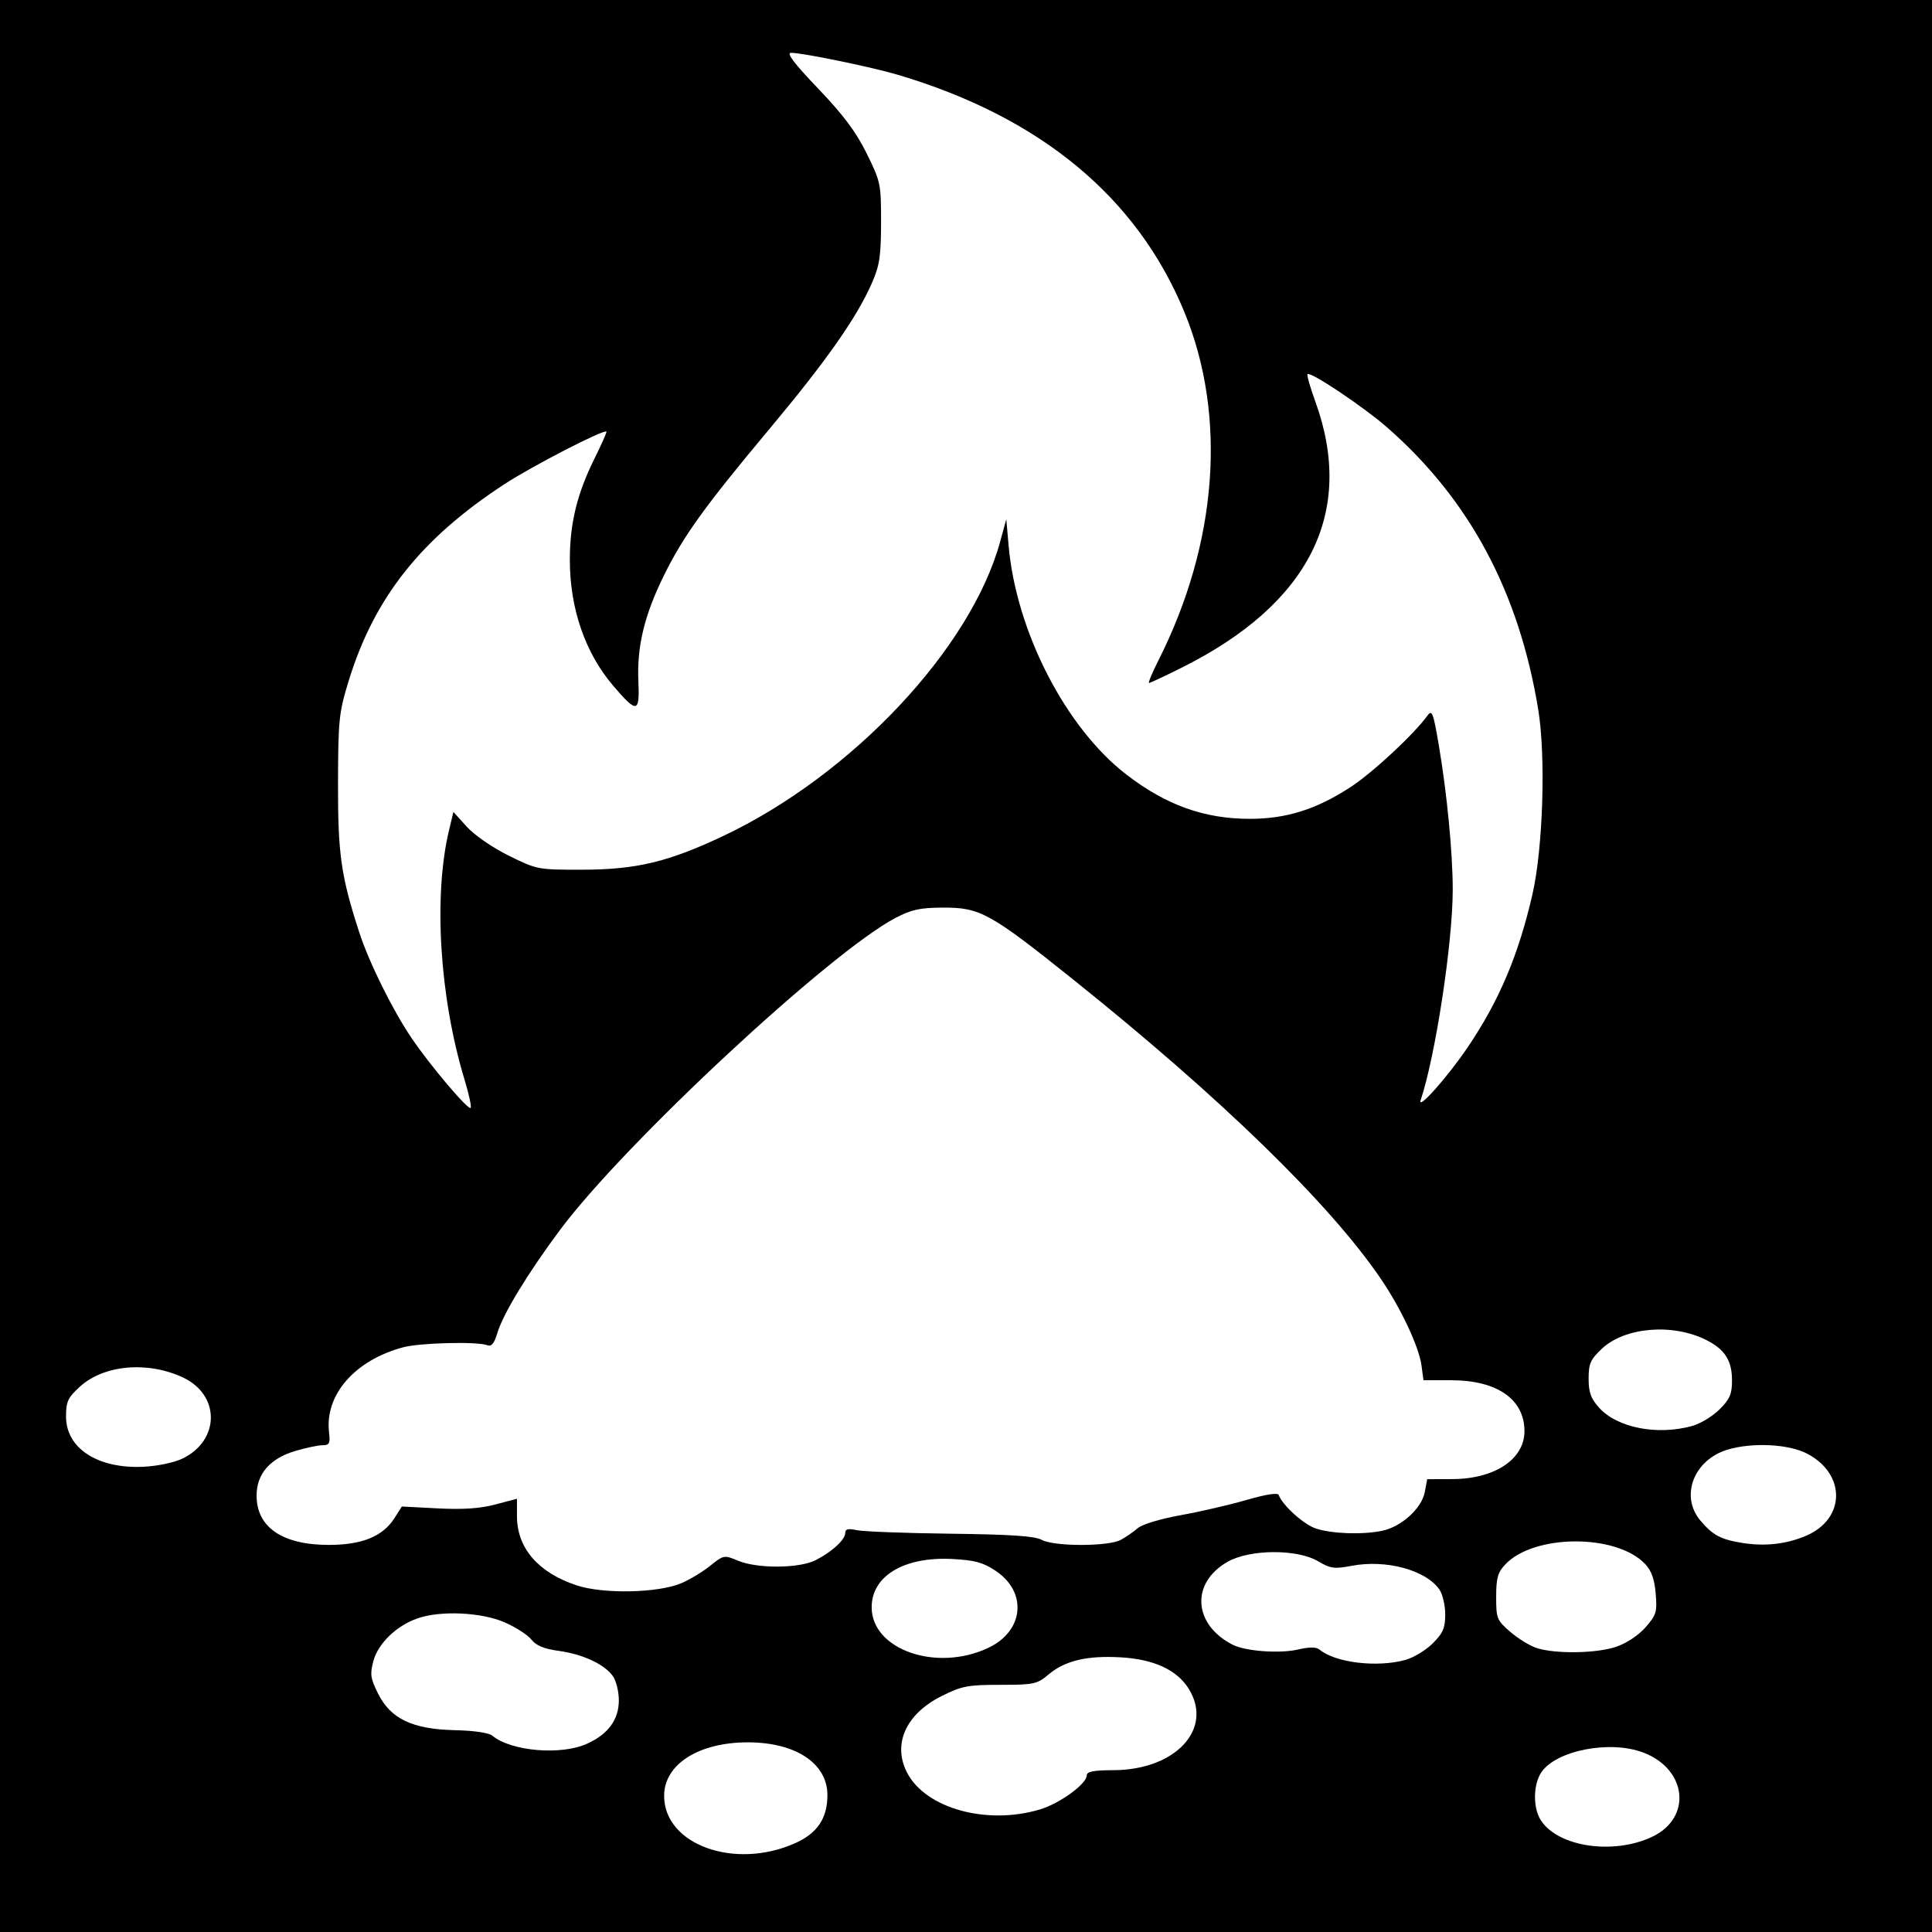 <?xml version="1.0" encoding="UTF-8" standalone="no"?>
<!-- Created with Inkscape (http://www.inkscape.org/) -->

<svg
   xmlns:dc="http://purl.org/dc/elements/1.1/"
   xmlns:cc="http://creativecommons.org/ns#"
   xmlns:rdf="http://www.w3.org/1999/02/22-rdf-syntax-ns#"
   xmlns:svg="http://www.w3.org/2000/svg"
   xmlns="http://www.w3.org/2000/svg"
   version="1.1"
   width="512"
   height="512"
   id="svg2">
  <rect width="100%" height="100%" fill="#808080" stroke="none"/>
  <defs
     id="defs6" />
  <rect
     width="509.998"
     height="509.998"
     x="1.001"
     y="1.001"
     id="rect3112"
     style="fill:#000000;fill-opacity:1;fill-rule:nonzero;stroke:#000000;stroke-width:2.002;stroke-linecap:square;stroke-linejoin:miter;stroke-miterlimit:4;stroke-opacity:1;stroke-dasharray:none;stroke-dashoffset:0" />
  <path
     d="m 210.679,488.479 c 5.926,-2.636 8.594,-6.601 8.594,-12.772 0,-8.389 -8.42,-13.97 -21.074,-13.97 -13.078,0 -22.198,5.831 -22.198,14.192 0,12.928 18.654,19.679 34.679,12.551 z"
     id="path3035"
     style="fill:#ffffff" />
  <path
     d="m 437.777,486.801 c 10.674,-5.005 9.373,-17.904 -2.253,-22.345 -8.875,-3.389 -23.249,-0.577 -27.102,5.303 -2.154,3.288 -2.178,9.438 -0.049,12.688 4.591,7.006 19.149,9.162 29.404,4.354 z"
     id="path3033"
     style="fill:#ffffff" />
  <path
     d="m 275.568,479.529 c 5.256,-1.568 12.431,-6.781 12.431,-9.032 0,-1.013 1.791,-1.363 7.056,-1.38 16.473,-0.052 26.557,-10.916 19.993,-21.537 -3.102,-5.02 -9.22,-7.863 -18.001,-8.367 -8.993,-0.516 -14.798,0.863 -19.191,4.56 -3.024,2.544 -3.85,2.72 -12.795,2.724 -8.621,0.003 -10.153,0.299 -15.563,3.004 -9.444,4.722 -13.032,12.732 -9.095,20.3 4.922,9.46 21.08,13.931 35.164,9.729 z"
     id="path3031"
     style="fill:#ffffff" />
  <path
     d="M 155.579,462.104 C 161.196,459.552 164,455.718 164,450.588 c 0,-2.278 -0.705,-5.149 -1.566,-6.379 -2.201,-3.143 -7.989,-5.843 -14.386,-6.712 -3.872,-0.526 -5.962,-1.389 -7.213,-2.98 -0.969,-1.232 -4.141,-3.282 -7.048,-4.555 -6.177,-2.706 -16.996,-3.213 -23.122,-1.084 -5.598,1.945 -10.456,6.633 -11.713,11.303 -0.938,3.483 -0.779,4.596 1.236,8.637 3.335,6.689 9.12,9.447 20.335,9.695 5.05,0.111 9.019,0.691 9.935,1.451 4.999,4.149 18.218,5.275 25.122,2.14 z"
     id="path3029"
     style="fill:#ffffff" />
  <path
     d="m 372.453,439.891 c 2.174,-0.604 5.437,-2.581 7.25,-4.394 C 382.428,432.772 383,431.441 383,427.823 c 0,-2.408 -0.705,-5.384 -1.566,-6.613 -3.601,-5.141 -14.111,-7.98 -23.174,-6.26 -4.658,0.884 -5.656,0.75 -8.985,-1.215 -5.57,-3.287 -18.102,-3.193 -23.989,0.179 -9.777,5.601 -9.097,16.575 1.359,21.943 3.386,1.739 12.435,2.41 17.322,1.286 3.107,-0.715 4.855,-0.706 5.741,0.029 4.185,3.473 15.26,4.797 22.746,2.719 z"
     id="path3027"
     style="fill:#ffffff" />
  <path
     d="m 262,436.653 c 9.404,-4.499 10.308,-14.774 1.795,-20.407 -3.333,-2.206 -5.521,-2.794 -11.517,-3.097 C 239.556,412.506 231,417.65 231,425.942 c 0,11.286 17.303,17.264 31,10.711 z"
     id="path3025"
     style="fill:#ffffff" />
  <path
     d="m 428.292,436.416 c 2.754,-0.938 5.928,-3.042 7.789,-5.161 2.864,-3.261 3.101,-4.049 2.697,-8.924 -0.315,-3.793 -1.117,-6.064 -2.761,-7.814 -7.589,-8.078 -29.493,-8.026 -37.116,0.088 -1.987,2.115 -2.401,3.596 -2.401,8.589 0,5.729 0.189,6.197 3.749,9.274 2.062,1.782 5.212,3.71 7,4.284 4.997,1.603 15.86,1.429 21.043,-0.337 z"
     id="path3023"
     style="fill:#ffffff" />
  <path
     d="m 180.5,419.591 c 2.2,-0.925 5.651,-3.003 7.67,-4.619 3.613,-2.892 3.728,-2.913 7.429,-1.367 5.109,2.135 16.188,2.062 20.53,-0.134 4.339,-2.195 7.871,-5.437 7.871,-7.225 0,-1.047 0.78,-1.234 3.058,-0.734 1.682,0.369 12.841,0.791 24.799,0.937 16.023,0.196 22.386,0.622 24.192,1.622 3.239,1.794 17.613,1.806 20.951,0.018 1.375,-0.737 3.4,-2.13 4.5,-3.096 1.158,-1.017 5.963,-2.472 11.413,-3.455 5.177,-0.934 13.052,-2.756 17.5,-4.048 5.031,-1.462 8.225,-1.962 8.453,-1.323 0.97,2.723 6.619,7.838 9.828,8.897 4.279,1.412 12.341,1.694 17.578,0.615 5.103,-1.052 10.501,-5.946 11.309,-10.255 L 378.223,392 l 6.639,-0.022 C 396.125,391.941 404,386.712 404,379.269 c 0,-8.451 -7.259,-13.492 -19.428,-13.492 l -7.338,0 -0.521,-3.886 c -0.668,-4.982 -5.378,-15.037 -10.748,-22.945 C 352.431,319.018 323.515,290.889 284.28,259.483 262.431,241.994 259.717,240.493 250,240.525 c -6.175,0.021 -8.413,0.502 -12.667,2.725 -17.322,9.05 -71.937,59.851 -88.963,82.75 -8.588,11.55 -15.042,22.175 -16.572,27.281 -0.834,2.784 -1.552,3.644 -2.681,3.211 -2.67,-1.025 -17.845,-0.642 -22.319,0.563 -12.795,3.445 -20.758,12.594 -19.6,22.517 0.345,2.952 0.106,3.429 -1.717,3.429 -1.165,0 -4.416,0.682 -7.224,1.516 C 71.543,386.51 68,390.599 68,396.354 c 0,8.361 6.784,13.026 19,13.064 8.84,0.028 14.411,-2.215 17.5,-7.047 l 2,-3.128 9.5,0.493 c 6.698,0.347 11.196,0.045 15.25,-1.027 l 5.75,-1.52 0.005,4.655 c 0.009,8.422 5.63,14.923 15.82,18.297 7.033,2.329 21.512,2.041 27.675,-0.55 z"
     id="path3021"
     style="fill:#ffffff" />
  <path
     d="m 478.666,406.975 c 10.413,-4.469 10.588,-16.271 0.322,-21.7 -4.905,-2.594 -14.52,-3.094 -21.169,-1.102 -8.945,2.68 -12.645,12.314 -7.21,18.773 3.297,3.918 5.481,5.076 11.264,5.971 6.009,0.93 11.61,0.283 16.794,-1.942 z"
     id="path3019"
     style="fill:#ffffff" />
  <path
     d="m 48.368,386.532 c 9.944,-4.812 10.03,-16.818 0.154,-21.468 -9.39,-4.421 -21.027,-3.378 -27.391,2.455 -3.157,2.893 -3.631,3.923 -3.631,7.885 0,8.425 8.398,13.876 20.5,13.306 3.716,-0.175 8.157,-1.108 10.368,-2.178 z"
     id="path3017"
     style="fill:#ffffff" />
  <path
     d="m 448.453,377.891 c 2.174,-0.604 5.437,-2.581 7.25,-4.394 C 458.428,370.772 459,369.441 459,365.823 c 0,-5.261 -1.884,-8.221 -6.816,-10.704 -8.921,-4.492 -21.59,-3.43 -27.689,2.322 -3.012,2.841 -3.495,3.933 -3.495,7.912 0,3.628 0.589,5.271 2.75,7.674 4.82,5.36 15.41,7.445 24.703,4.865 z"
     id="path3015"
     style="fill:#ffffff" />
  <path
     d="m 123.134,286.214 c -6.651,-21.896 -8.322,-48.755 -4.123,-66.259 l 1.148,-4.785 3.542,3.92 c 2.025,2.241 6.787,5.524 11.119,7.665 7.498,3.706 7.702,3.745 19.629,3.724 14.178,-0.025 22.712,-2.074 37.215,-8.935 34.082,-16.124 65.625,-49.647 73.384,-77.991 l 1.629,-5.951 0.61,6.949 c 2.002,22.81 15.136,48.34 31.249,60.739 C 309.038,213.372 319.161,217 331.213,217 c 9.7,0 17.662,-2.512 26.727,-8.434 5.879,-3.84 16.792,-13.991 20.361,-18.938 1.198,-1.66 1.539,-0.756 3.022,8 2.161,12.758 3.679,28.578 3.667,38.228 -0.017,14.042 -4.568,43.901 -8.482,55.644 -1.022,3.065 7.089,-6.037 12.475,-14 8.308,-12.284 13.456,-24.454 17.131,-40.5 2.811,-12.274 3.569,-36.616 1.526,-49.012 -5.133,-31.144 -18.143,-55.475 -39.881,-74.586 -6.257,-5.5 -20.469,-15.026 -21.252,-14.244 -0.228,0.228 0.697,3.477 2.056,7.221 10.664,29.378 -1.448,53.575 -35.292,70.504 -4.525,2.264 -8.469,4.116 -8.764,4.116 -0.295,0 0.827,-2.701 2.493,-6.002 15.698,-31.098 18.203,-64.829 6.856,-92.346 C 301.316,52.242 275.75,31.071 238,19.837 231.054,17.769 212.734,14 209.634,14 c -1.321,0 0.784,2.776 7.174,9.46 6.703,7.011 10.034,11.465 12.868,17.204 3.706,7.503 3.824,8.071 3.811,18.29 -0.011,8.934 -0.381,11.387 -2.421,16.046 -4.002,9.142 -12.053,20.617 -27.009,38.5 -17.28,20.661 -22.976,28.564 -28.11,39 -5.177,10.523 -7.181,18.801 -6.772,27.977 0.379,8.503 -0.344,8.647 -6.619,1.315 -7.462,-8.717 -11.523,-20.447 -11.542,-33.332 -0.014,-9.692 1.905,-17.618 6.513,-26.892 1.894,-3.813 3.327,-7.049 3.184,-7.192 -0.668,-0.668 -19.639,9.106 -26.982,13.901 -22.211,14.504 -34.579,30.133 -41.358,52.261 -2.55,8.323 -2.749,10.247 -2.791,26.963 -0.047,18.792 0.778,24.613 5.599,39.5 2.612,8.065 8.852,20.672 13.951,28.185 4.919,7.249 14.937,19.083 15.596,18.424 0.277,-0.277 -0.439,-3.605 -1.59,-7.395 z"
     id="path2989"
     style="fill:#ffffff" />
</svg>
